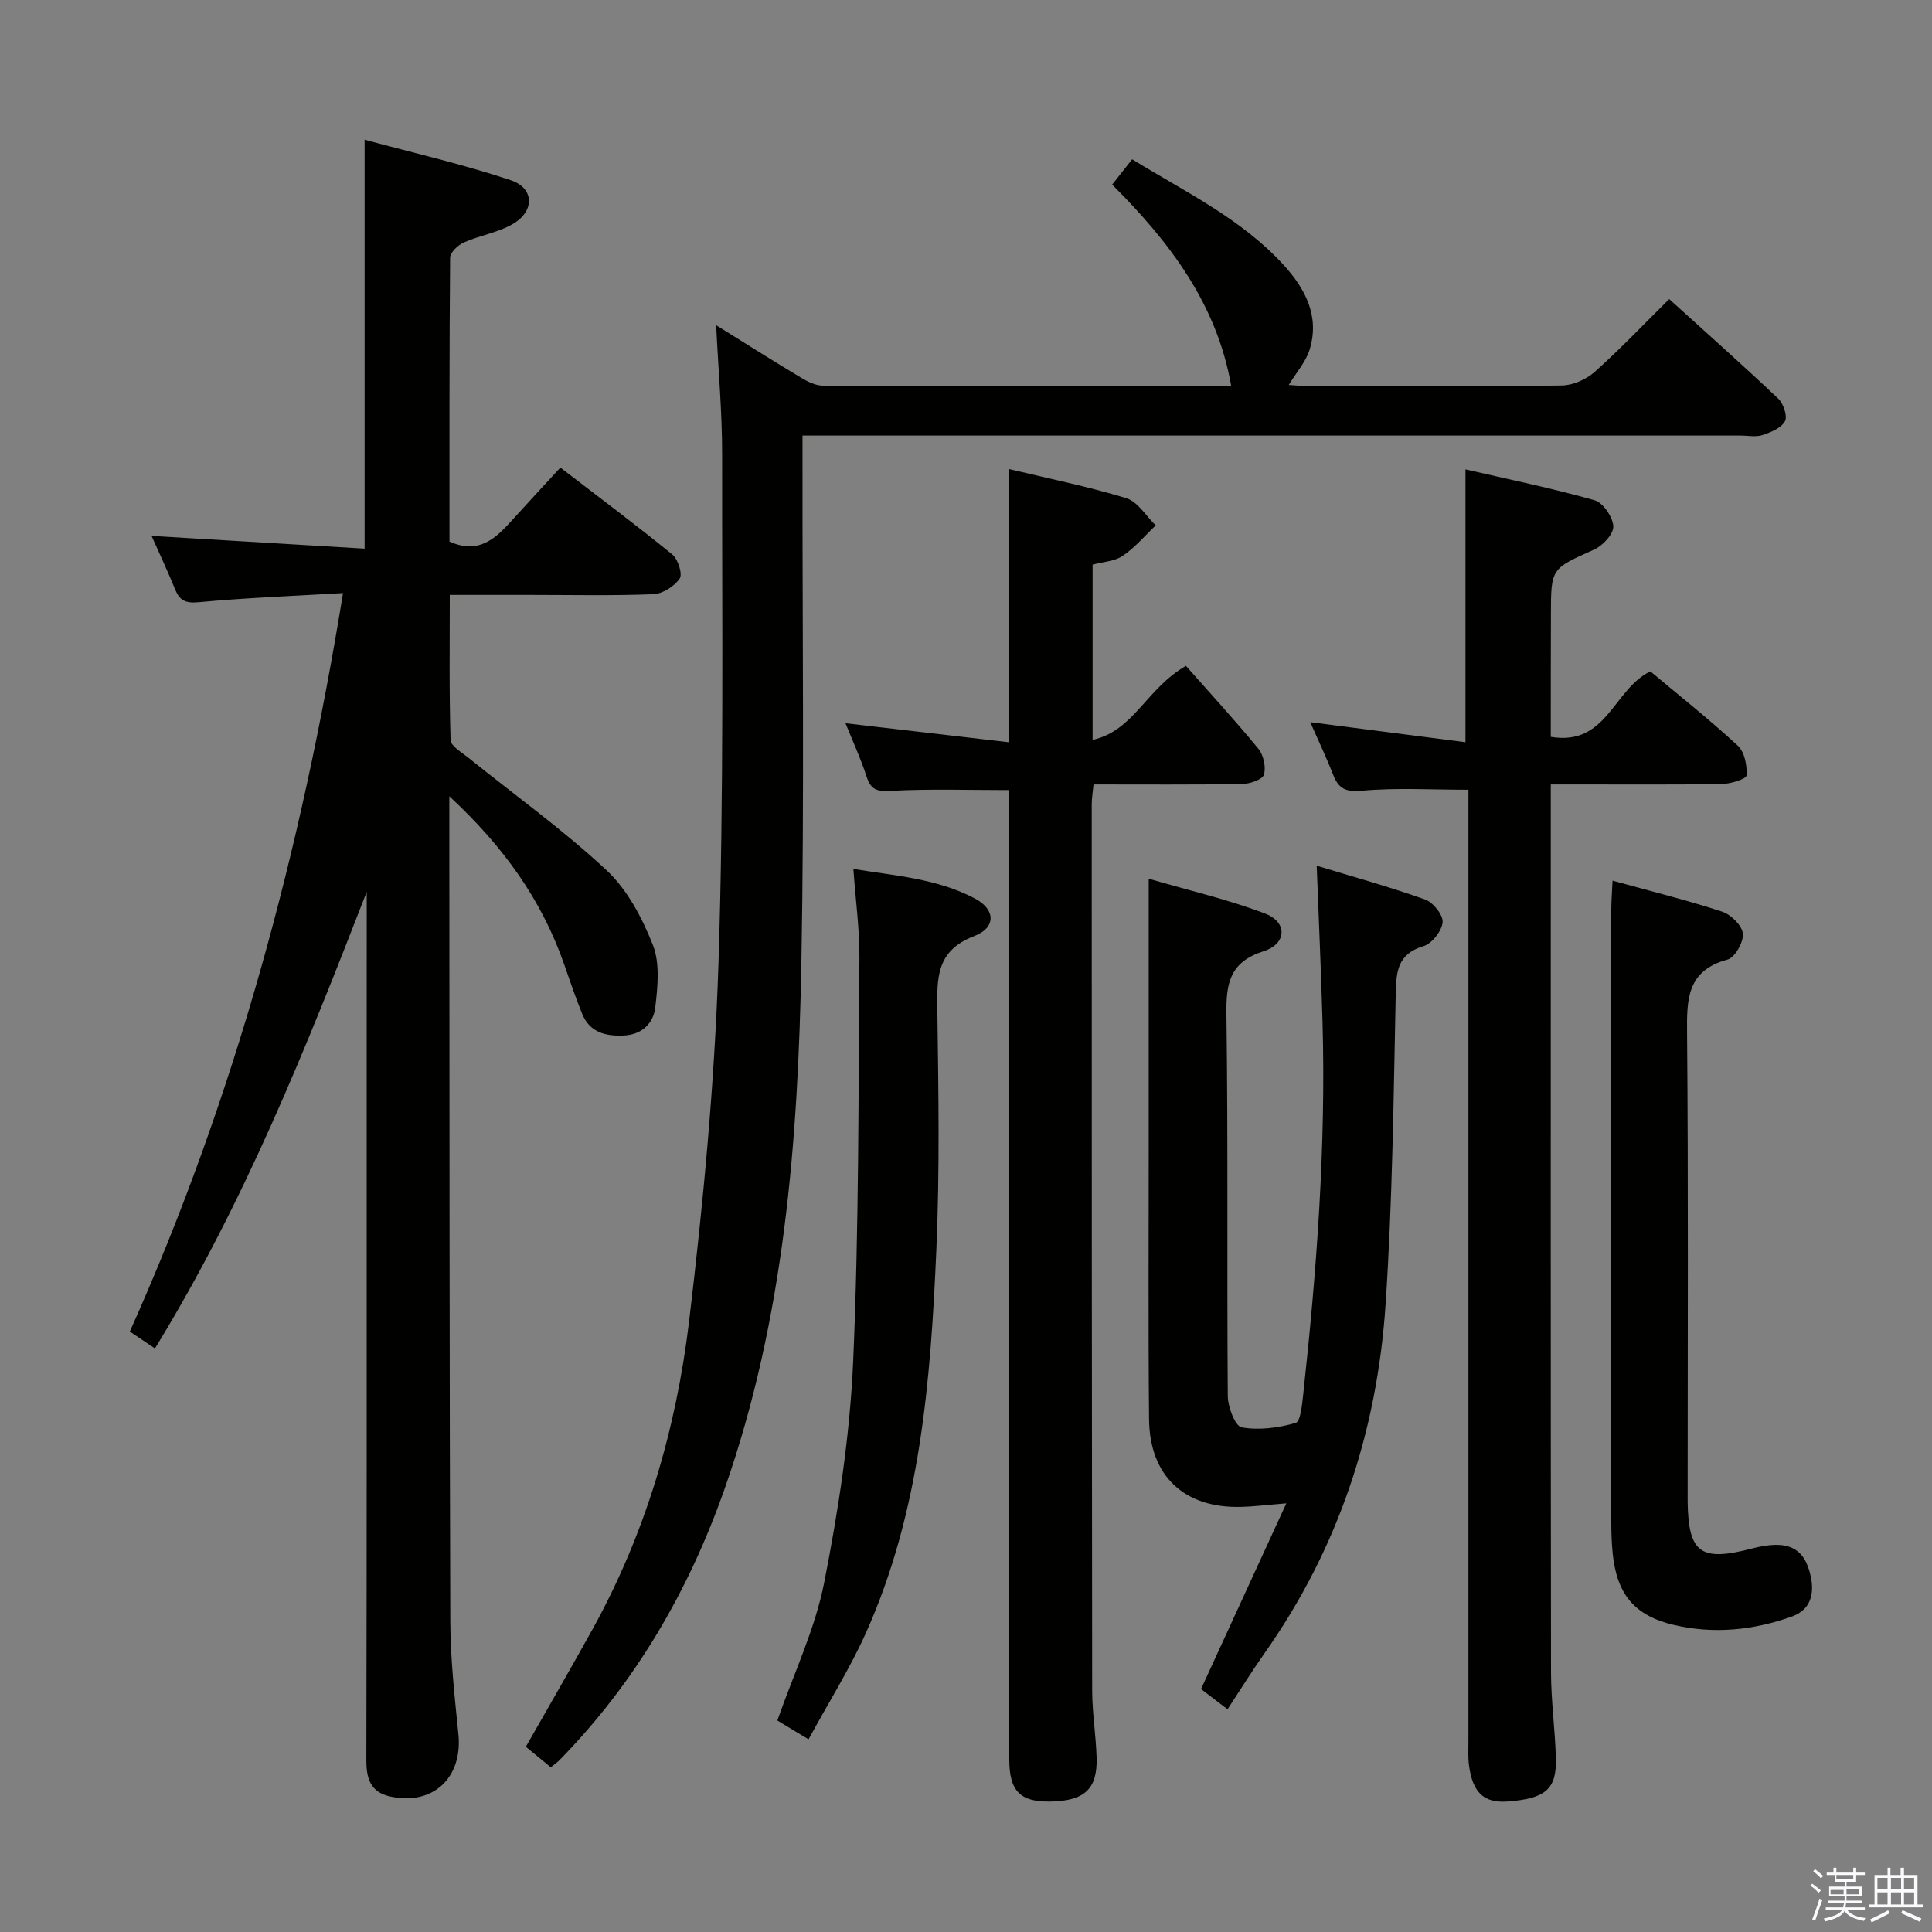 <svg enable-background="new 0 0 400 400" viewBox="0 0 400 400" xmlns="http://www.w3.org/2000/svg"><rect x="0" y="0" width="400" height="400" fill="#808080" stroke="none"/><path d="m374.8 390.4.4-.4c.7.5 1.3 1 1.8 1.4l-.5.5c-.5-.6-1.1-1.1-1.7-1.5zm1 7.3-.6-.3c.5-1.4 1.1-2.8 1.5-4.3.2.1.4.2.6.3-.5 1.3-1 2.8-1.5 4.3zm-.4-10.3.4-.4c.4.3 1 .8 1.7 1.4l-.5.5c-.4-.5-1-1-1.6-1.5zm2.5.3h1.7v-1h.6v1h3.5v-1h.6v1h1.8v.5h-1.8v1.4h-2v1h3.2v2h-3.2v.9h3.3v.5h-3.4c0 .3-.1.6-.1.9h4v.5h-3.7c.7.9 1.9 1.5 3.8 1.7-.1.2-.2.4-.3.6-2.1-.4-3.5-1.1-4-2.1-.4 1-1.8 1.7-4 2.2-.1-.2-.2-.4-.3-.6 2.1-.4 3.4-1 3.8-1.8h-3.4v-.5h3.6c.1-.3.1-.6.2-.9h-3.3v-.5h3.4c0-.3 0-.6 0-.9h-3.2v-2h3.3v-1h-2.1v-1.4h-1.7v-.5zm1.1 3.5v1h2.7c0-.3 0-.4 0-.4 0-.2 0-.2 0-.2 0-.1 0-.2 0-.3h-2.7zm1.2-3v.9h3.5v-.9zm4.7 3h-2.6v.6.4h2.6z" fill="#fbfafc"/><path d="m393.6 386.7h.6v1.5h2.8v6.1h1.1v.6h-11.1v-.6h1.1v-6.1h2.7v-1.5h.6v1.5h2.1v-1.5zm-2.7 8.8.4.6c-1.2.6-2.5 1.3-3.8 1.9-.1-.2-.2-.4-.3-.6 1.2-.6 2.5-1.2 3.7-1.9zm-2.2-6.7v2.4h2.1v-2.4zm0 3v2.5h2.1v-2.5zm2.8-3v2.4h2.1v-2.4zm0 3v2.5h2.1v-2.5zm6 6.1c-1.4-.7-2.7-1.3-3.9-1.8l.3-.6c1.5.6 2.7 1.2 3.9 1.7zm-1.2-9.1h-2.1v2.4h2.1zm-2.1 3v2.5h2.1v-2.5z" fill="#fbfafc"/><g fill="#010100"><path d="m75.93 184.64c-12.61 32.46-25.4 64.49-43.85 94.54-1.71-1.15-3.28-2.21-5.2-3.5 21.8-48.64 35.48-99.52 44.14-152.89-10.39.61-20.16.98-29.87 1.89-2.74.26-3.94-.33-4.9-2.68-1.57-3.84-3.33-7.6-4.87-11.05 14.56.87 29.18 1.75 44.11 2.64 0-28.47 0-56.01 0-84.67 10.09 2.74 20.32 5.08 30.23 8.38 4.91 1.63 5.03 6.39.48 9.06-3.08 1.8-6.86 2.37-10.17 3.84-1.22.54-2.83 2.07-2.84 3.15-.17 19.63-.13 39.27-.13 58.77 6.13 2.76 9.63-.72 13.05-4.52 3.23-3.58 6.52-7.1 9.91-10.79 8.23 6.33 15.83 11.99 23.16 17.98 1.19.97 2.18 4.06 1.54 4.99-1.1 1.61-3.52 3.16-5.44 3.24-8.48.34-16.99.15-25.49.15-5.31 0-10.63 0-16.67 0 0 10.23-.14 20.15.17 30.05.04 1.26 2.32 2.56 3.69 3.67 9.56 7.71 19.6 14.9 28.56 23.25 4.32 4.02 7.41 9.88 9.62 15.48 1.51 3.83 1.01 8.69.5 12.99-.38 3.21-2.72 5.61-6.52 5.78-3.79.17-7.04-.64-8.61-4.49-1.37-3.38-2.54-6.84-3.74-10.28-4.65-13.29-12.52-24.35-23.76-34.76v12.91c.04 52.65.02 105.3.2 157.95.03 7.79.9 15.59 1.68 23.36.9 9.03-5.34 14.84-14.18 12.85-3.97-.89-4.88-3.6-4.88-7.45.1-46.98.07-93.97.07-140.96.01-12.95.01-25.92.01-38.88z"/><path d="m230.26 38.22c1.41-1.78 2.63-3.32 4.14-5.24 10.86 6.69 22.47 12.2 31.26 21.77 4.54 4.95 7.64 10.68 5.47 17.67-.78 2.51-2.72 4.67-4.31 7.28 1.24.07 2.64.22 4.03.23 17.5.02 34.99.12 52.49-.12 2.32-.03 5.08-1.26 6.83-2.82 5.21-4.64 10.03-9.73 15.42-15.07 7.51 6.8 15.16 13.6 22.59 20.63 1.07 1.02 1.94 3.63 1.37 4.67-.77 1.41-2.92 2.28-4.66 2.86-1.35.45-2.97.1-4.47.1-62.49 0-124.97 0-187.46 0-1.99 0-3.97 0-6.81 0v6.05c-.04 34.32.39 68.66-.23 102.97-.67 36.96-3.51 73.77-15.89 109.02-7.41 21.09-18.47 40.17-34.26 56.26-.45.45-.99.81-1.74 1.41-1.71-1.4-3.35-2.75-5.16-4.24 4.68-8.23 9.33-16.25 13.82-24.35 10.99-19.88 17.3-41.42 19.98-63.76 2.94-24.56 5.28-49.28 6.08-73.98 1.14-35.11.72-70.27.76-105.41.01-8.76-.79-17.53-1.24-26.82 6.08 3.78 11.81 7.41 17.63 10.9 1.36.82 3.02 1.62 4.54 1.62 28.15.1 56.31.07 84.47.07-2.97-16.98-12.75-29.84-24.65-41.7z"/><path d="m321.07 152.56c11.65 1.95 12.9-9.82 20.62-13.56 5.82 4.88 12.17 9.91 18.11 15.39 1.4 1.29 1.94 4.12 1.8 6.16-.05.73-3.27 1.74-5.07 1.77-9.83.17-19.67.08-29.5.09-1.8 0-3.59 0-5.96 0v5.89c0 59.33-.03 118.67.05 178 .01 5.97.87 11.94 1.01 17.92.14 6.26-2.25 8.19-10.05 8.76-4.83.35-7.19-1.81-7.94-7.48-.22-1.64-.12-3.33-.12-4.99 0-63.83 0-127.67 0-191.5 0-1.97 0-3.94 0-5.5-7.62 0-14.89-.45-22.06.2-3.42.31-4.84-.45-5.97-3.36-1.44-3.69-3.16-7.28-4.72-10.83 10.66 1.38 21.25 2.74 32.14 4.15 0-19.35 0-37.54 0-56.49 8.84 2.04 17.87 3.89 26.72 6.39 1.76.5 3.78 3.47 3.89 5.39.08 1.57-2.18 4.02-3.97 4.82-8.88 3.97-8.95 3.83-8.95 13.51-.03 8.29-.03 16.59-.03 25.27z"/><path d="m208.93 163.58c-8.51 0-16.44-.27-24.33.15-2.82.15-4.24-.02-5.16-2.88-1.22-3.78-2.9-7.41-4.39-11.11 11.16 1.3 22.18 2.58 33.75 3.93 0-19.6 0-37.79 0-56.58 7.89 1.89 16.25 3.58 24.38 6.05 2.38.73 4.09 3.69 6.1 5.63-2.25 2.14-4.29 4.59-6.83 6.31-1.67 1.14-4.06 1.23-6.24 1.82v36.29c8.58-1.92 11.04-10.55 19.32-15.33 4.71 5.33 10.01 11.09 14.97 17.12 1.09 1.32 1.65 3.83 1.18 5.41-.31 1.03-2.91 1.9-4.5 1.93-10.14.17-20.28.09-30.78.09-.15 1.61-.37 2.87-.37 4.12 0 61.15.01 122.31.09 183.46.01 4.64.78 9.28.92 13.92.19 6.51-2.52 8.96-9.58 9.08-6.26.11-8.5-2.17-8.5-8.74 0-64.99 0-129.97 0-194.96-.03-1.99-.03-3.98-.03-5.71z"/><path d="m272.61 179.24c7.46 2.27 15.05 4.36 22.45 7 1.66.59 3.76 3.22 3.62 4.71-.18 1.83-2.22 4.42-3.98 4.95-5.38 1.63-5.63 5.24-5.73 9.93-.45 21.46-.67 42.94-2.11 64.35-1.76 26.16-9.78 50.44-25.03 72.07-2.57 3.65-4.93 7.45-7.68 11.64-2.18-1.66-4.08-3.11-5.49-4.19 5.86-12.76 11.5-25.04 17.66-38.45-4.29.35-6.87.68-9.46.74-11.7.26-18.84-6.4-18.96-18.15-.18-18.83-.06-37.66-.07-56.49 0-16.66 0-33.33 0-49.99 0-1.31 0-2.62 0-5.43 8.57 2.5 16.57 4.33 24.15 7.24 4.61 1.77 4.44 6.24-.36 7.77-7.04 2.25-7.79 6.65-7.7 13.11.36 26.32.08 52.65.28 78.98.02 2.28 1.53 6.25 2.87 6.49 3.6.64 7.61.11 11.18-.92 1.02-.29 1.34-3.84 1.57-5.94 2.79-25.65 4.73-51.36 3.99-77.19-.29-10.4-.77-20.78-1.2-32.23z"/><path d="m333.86 182.33c8.11 2.24 15.49 4.06 22.69 6.42 1.83.6 4.12 2.86 4.29 4.55.18 1.74-1.65 4.96-3.18 5.37-8.46 2.29-8.44 8.29-8.37 15.34.27 31.16.12 62.32.12 93.48 0 1.17-.01 2.33 0 3.5.17 10.57 2.69 12.39 13.3 9.62 7.38-1.93 10.94-.28 12.21 5.88.74 3.59-.1 6.82-3.89 8.18-7.97 2.86-16.23 3.7-24.5 1.75-8.18-1.93-11.76-6.4-12.63-14.69-.22-2.15-.3-4.32-.3-6.49-.02-42.33-.02-84.65 0-126.98 0-1.63.14-3.26.26-5.93z"/><path d="m167.4 360.11c-2.84-1.71-4.78-2.89-6.46-3.9 3.42-9.78 7.81-18.92 9.7-28.56 2.97-15.11 5.33-30.5 6-45.85 1.21-27.77 1.07-55.6 1.29-83.41.05-5.95-.78-11.9-1.25-18.49 8.32 1.4 17.24 1.92 25.2 6.15 4.25 2.26 4.38 6.02-.19 7.76-7.95 3.04-7.7 8.8-7.62 15.47.22 16.49.51 33.02-.21 49.49-1.18 27.09-3.28 54.15-14.61 79.37-3.3 7.35-7.65 14.25-11.85 21.97z"/></g></svg>